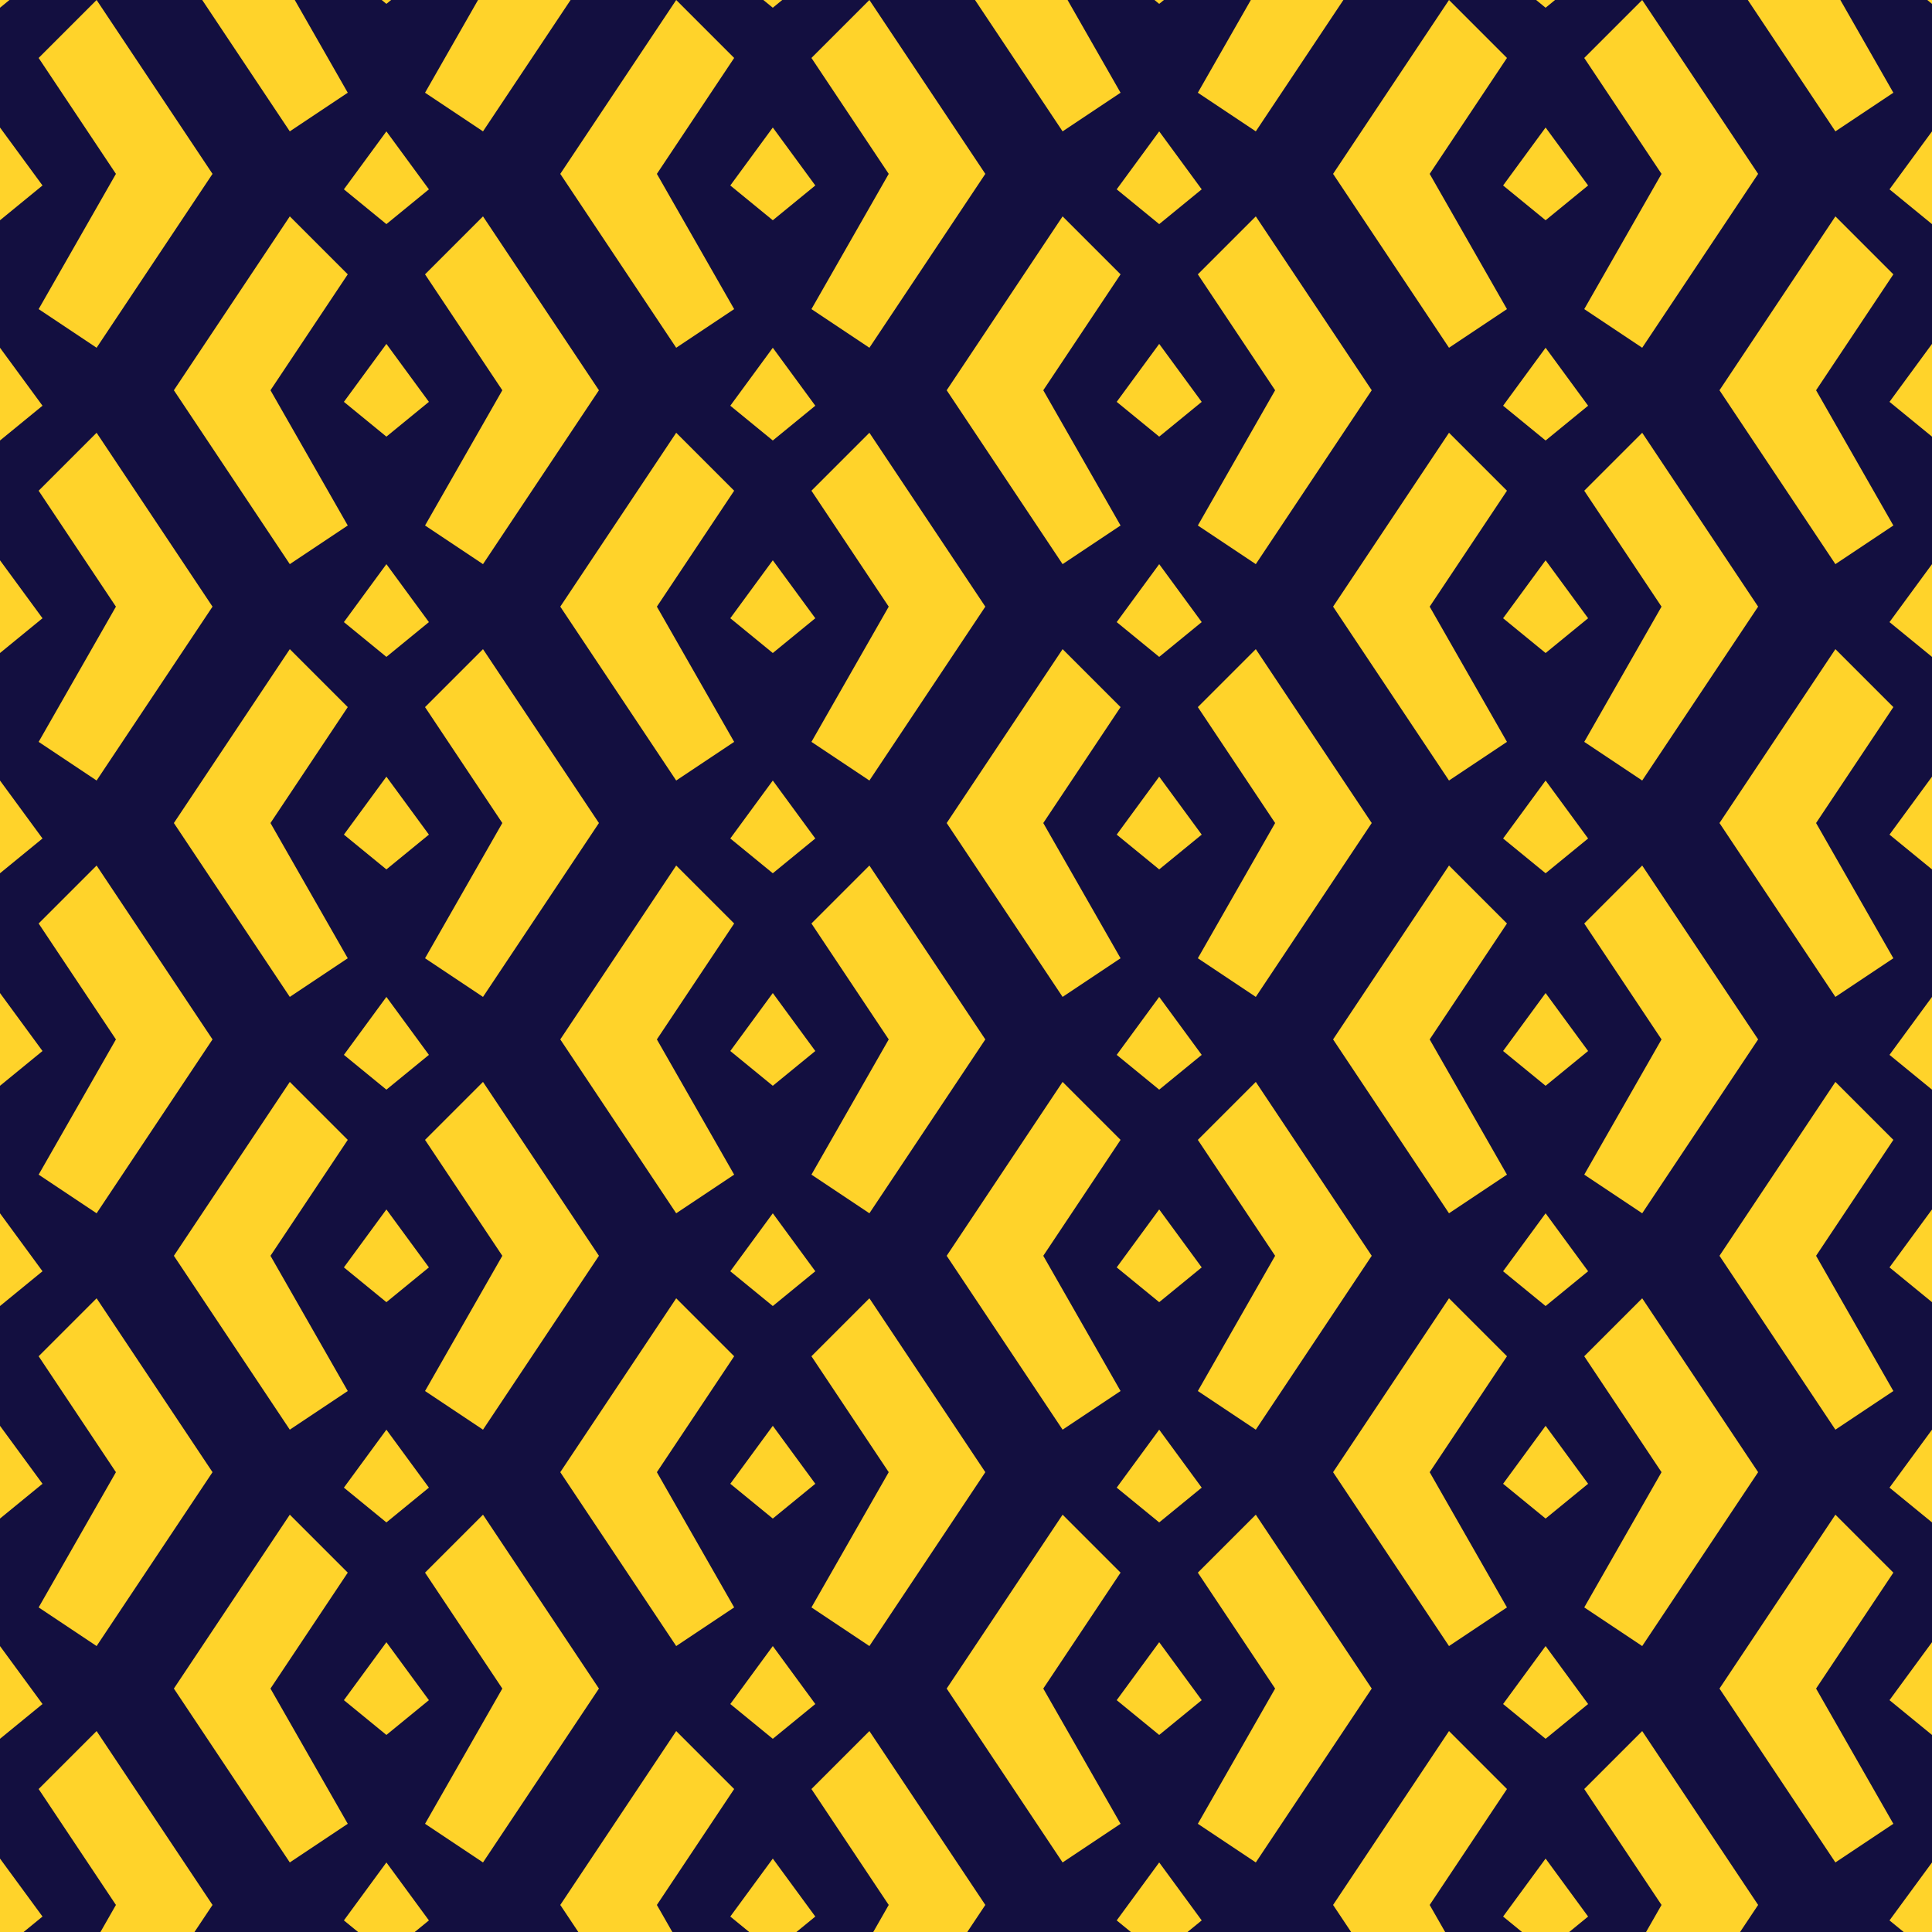 <?xml version="1.0"?>
<!-- Generated by SVGo -->
<svg width="500" height="500"
     xmlns="http://www.w3.org/2000/svg"
     xmlns:xlink="http://www.w3.org/1999/xlink">
<desc>Generated with https://github.com/marcelmue/konstrukt</desc>
<rect x="0" y="0" width="500" height="500" style="fill:#130f40" />
<defs>
<g id="unit">
<polygon points="25,0 10,15 30,45 10,80 25,90 55,45" />
<polygon points="0,2 11,-7 0,-22" />
<polygon points="0,57 11,48 0,33" />
</g>
<g id="runit">
<g transform="scale(-1,1)">
<use x="0" y="0" xlink:href="#unit" />
</g>
</g>
</defs>
<use x="-200" y="-112" xlink:href="#unit" style="fill:#ffd32a" />
<use x="-200" y="-112" xlink:href="#runit" style="fill:#ffd32a" />
<use x="0" y="-112" xlink:href="#unit" style="fill:#ffd32a" />
<use x="0" y="-112" xlink:href="#runit" style="fill:#ffd32a" />
<use x="200" y="-112" xlink:href="#unit" style="fill:#ffd32a" />
<use x="200" y="-112" xlink:href="#runit" style="fill:#ffd32a" />
<use x="400" y="-112" xlink:href="#unit" style="fill:#ffd32a" />
<use x="400" y="-112" xlink:href="#runit" style="fill:#ffd32a" />
<use x="600" y="-112" xlink:href="#unit" style="fill:#ffd32a" />
<use x="600" y="-112" xlink:href="#runit" style="fill:#ffd32a" />
<use x="-100" y="-56" xlink:href="#unit" style="fill:#ffd32a" />
<use x="-100" y="-56" xlink:href="#runit" style="fill:#ffd32a" />
<use x="100" y="-56" xlink:href="#unit" style="fill:#ffd32a" />
<use x="100" y="-56" xlink:href="#runit" style="fill:#ffd32a" />
<use x="300" y="-56" xlink:href="#unit" style="fill:#ffd32a" />
<use x="300" y="-56" xlink:href="#runit" style="fill:#ffd32a" />
<use x="500" y="-56" xlink:href="#unit" style="fill:#ffd32a" />
<use x="500" y="-56" xlink:href="#runit" style="fill:#ffd32a" />
<use x="700" y="-56" xlink:href="#unit" style="fill:#ffd32a" />
<use x="700" y="-56" xlink:href="#runit" style="fill:#ffd32a" />
<use x="-200" y="0" xlink:href="#unit" style="fill:#ffd32a" />
<use x="-200" y="0" xlink:href="#runit" style="fill:#ffd32a" />
<use x="0" y="0" xlink:href="#unit" style="fill:#ffd32a" />
<use x="0" y="0" xlink:href="#runit" style="fill:#ffd32a" />
<use x="200" y="0" xlink:href="#unit" style="fill:#ffd32a" />
<use x="200" y="0" xlink:href="#runit" style="fill:#ffd32a" />
<use x="400" y="0" xlink:href="#unit" style="fill:#ffd32a" />
<use x="400" y="0" xlink:href="#runit" style="fill:#ffd32a" />
<use x="600" y="0" xlink:href="#unit" style="fill:#ffd32a" />
<use x="600" y="0" xlink:href="#runit" style="fill:#ffd32a" />
<use x="-100" y="56" xlink:href="#unit" style="fill:#ffd32a" />
<use x="-100" y="56" xlink:href="#runit" style="fill:#ffd32a" />
<use x="100" y="56" xlink:href="#unit" style="fill:#ffd32a" />
<use x="100" y="56" xlink:href="#runit" style="fill:#ffd32a" />
<use x="300" y="56" xlink:href="#unit" style="fill:#ffd32a" />
<use x="300" y="56" xlink:href="#runit" style="fill:#ffd32a" />
<use x="500" y="56" xlink:href="#unit" style="fill:#ffd32a" />
<use x="500" y="56" xlink:href="#runit" style="fill:#ffd32a" />
<use x="700" y="56" xlink:href="#unit" style="fill:#ffd32a" />
<use x="700" y="56" xlink:href="#runit" style="fill:#ffd32a" />
<use x="-200" y="112" xlink:href="#unit" style="fill:#ffd32a" />
<use x="-200" y="112" xlink:href="#runit" style="fill:#ffd32a" />
<use x="0" y="112" xlink:href="#unit" style="fill:#ffd32a" />
<use x="0" y="112" xlink:href="#runit" style="fill:#ffd32a" />
<use x="200" y="112" xlink:href="#unit" style="fill:#ffd32a" />
<use x="200" y="112" xlink:href="#runit" style="fill:#ffd32a" />
<use x="400" y="112" xlink:href="#unit" style="fill:#ffd32a" />
<use x="400" y="112" xlink:href="#runit" style="fill:#ffd32a" />
<use x="600" y="112" xlink:href="#unit" style="fill:#ffd32a" />
<use x="600" y="112" xlink:href="#runit" style="fill:#ffd32a" />
<use x="-100" y="168" xlink:href="#unit" style="fill:#ffd32a" />
<use x="-100" y="168" xlink:href="#runit" style="fill:#ffd32a" />
<use x="100" y="168" xlink:href="#unit" style="fill:#ffd32a" />
<use x="100" y="168" xlink:href="#runit" style="fill:#ffd32a" />
<use x="300" y="168" xlink:href="#unit" style="fill:#ffd32a" />
<use x="300" y="168" xlink:href="#runit" style="fill:#ffd32a" />
<use x="500" y="168" xlink:href="#unit" style="fill:#ffd32a" />
<use x="500" y="168" xlink:href="#runit" style="fill:#ffd32a" />
<use x="700" y="168" xlink:href="#unit" style="fill:#ffd32a" />
<use x="700" y="168" xlink:href="#runit" style="fill:#ffd32a" />
<use x="-200" y="224" xlink:href="#unit" style="fill:#ffd32a" />
<use x="-200" y="224" xlink:href="#runit" style="fill:#ffd32a" />
<use x="0" y="224" xlink:href="#unit" style="fill:#ffd32a" />
<use x="0" y="224" xlink:href="#runit" style="fill:#ffd32a" />
<use x="200" y="224" xlink:href="#unit" style="fill:#ffd32a" />
<use x="200" y="224" xlink:href="#runit" style="fill:#ffd32a" />
<use x="400" y="224" xlink:href="#unit" style="fill:#ffd32a" />
<use x="400" y="224" xlink:href="#runit" style="fill:#ffd32a" />
<use x="600" y="224" xlink:href="#unit" style="fill:#ffd32a" />
<use x="600" y="224" xlink:href="#runit" style="fill:#ffd32a" />
<use x="-100" y="280" xlink:href="#unit" style="fill:#ffd32a" />
<use x="-100" y="280" xlink:href="#runit" style="fill:#ffd32a" />
<use x="100" y="280" xlink:href="#unit" style="fill:#ffd32a" />
<use x="100" y="280" xlink:href="#runit" style="fill:#ffd32a" />
<use x="300" y="280" xlink:href="#unit" style="fill:#ffd32a" />
<use x="300" y="280" xlink:href="#runit" style="fill:#ffd32a" />
<use x="500" y="280" xlink:href="#unit" style="fill:#ffd32a" />
<use x="500" y="280" xlink:href="#runit" style="fill:#ffd32a" />
<use x="700" y="280" xlink:href="#unit" style="fill:#ffd32a" />
<use x="700" y="280" xlink:href="#runit" style="fill:#ffd32a" />
<use x="-200" y="336" xlink:href="#unit" style="fill:#ffd32a" />
<use x="-200" y="336" xlink:href="#runit" style="fill:#ffd32a" />
<use x="0" y="336" xlink:href="#unit" style="fill:#ffd32a" />
<use x="0" y="336" xlink:href="#runit" style="fill:#ffd32a" />
<use x="200" y="336" xlink:href="#unit" style="fill:#ffd32a" />
<use x="200" y="336" xlink:href="#runit" style="fill:#ffd32a" />
<use x="400" y="336" xlink:href="#unit" style="fill:#ffd32a" />
<use x="400" y="336" xlink:href="#runit" style="fill:#ffd32a" />
<use x="600" y="336" xlink:href="#unit" style="fill:#ffd32a" />
<use x="600" y="336" xlink:href="#runit" style="fill:#ffd32a" />
<use x="-100" y="392" xlink:href="#unit" style="fill:#ffd32a" />
<use x="-100" y="392" xlink:href="#runit" style="fill:#ffd32a" />
<use x="100" y="392" xlink:href="#unit" style="fill:#ffd32a" />
<use x="100" y="392" xlink:href="#runit" style="fill:#ffd32a" />
<use x="300" y="392" xlink:href="#unit" style="fill:#ffd32a" />
<use x="300" y="392" xlink:href="#runit" style="fill:#ffd32a" />
<use x="500" y="392" xlink:href="#unit" style="fill:#ffd32a" />
<use x="500" y="392" xlink:href="#runit" style="fill:#ffd32a" />
<use x="700" y="392" xlink:href="#unit" style="fill:#ffd32a" />
<use x="700" y="392" xlink:href="#runit" style="fill:#ffd32a" />
<use x="-200" y="448" xlink:href="#unit" style="fill:#ffd32a" />
<use x="-200" y="448" xlink:href="#runit" style="fill:#ffd32a" />
<use x="0" y="448" xlink:href="#unit" style="fill:#ffd32a" />
<use x="0" y="448" xlink:href="#runit" style="fill:#ffd32a" />
<use x="200" y="448" xlink:href="#unit" style="fill:#ffd32a" />
<use x="200" y="448" xlink:href="#runit" style="fill:#ffd32a" />
<use x="400" y="448" xlink:href="#unit" style="fill:#ffd32a" />
<use x="400" y="448" xlink:href="#runit" style="fill:#ffd32a" />
<use x="600" y="448" xlink:href="#unit" style="fill:#ffd32a" />
<use x="600" y="448" xlink:href="#runit" style="fill:#ffd32a" />
<use x="-100" y="504" xlink:href="#unit" style="fill:#ffd32a" />
<use x="-100" y="504" xlink:href="#runit" style="fill:#ffd32a" />
<use x="100" y="504" xlink:href="#unit" style="fill:#ffd32a" />
<use x="100" y="504" xlink:href="#runit" style="fill:#ffd32a" />
<use x="300" y="504" xlink:href="#unit" style="fill:#ffd32a" />
<use x="300" y="504" xlink:href="#runit" style="fill:#ffd32a" />
<use x="500" y="504" xlink:href="#unit" style="fill:#ffd32a" />
<use x="500" y="504" xlink:href="#runit" style="fill:#ffd32a" />
<use x="700" y="504" xlink:href="#unit" style="fill:#ffd32a" />
<use x="700" y="504" xlink:href="#runit" style="fill:#ffd32a" />
<use x="-200" y="560" xlink:href="#unit" style="fill:#ffd32a" />
<use x="-200" y="560" xlink:href="#runit" style="fill:#ffd32a" />
<use x="0" y="560" xlink:href="#unit" style="fill:#ffd32a" />
<use x="0" y="560" xlink:href="#runit" style="fill:#ffd32a" />
<use x="200" y="560" xlink:href="#unit" style="fill:#ffd32a" />
<use x="200" y="560" xlink:href="#runit" style="fill:#ffd32a" />
<use x="400" y="560" xlink:href="#unit" style="fill:#ffd32a" />
<use x="400" y="560" xlink:href="#runit" style="fill:#ffd32a" />
<use x="600" y="560" xlink:href="#unit" style="fill:#ffd32a" />
<use x="600" y="560" xlink:href="#runit" style="fill:#ffd32a" />
<use x="-100" y="616" xlink:href="#unit" style="fill:#ffd32a" />
<use x="-100" y="616" xlink:href="#runit" style="fill:#ffd32a" />
<use x="100" y="616" xlink:href="#unit" style="fill:#ffd32a" />
<use x="100" y="616" xlink:href="#runit" style="fill:#ffd32a" />
<use x="300" y="616" xlink:href="#unit" style="fill:#ffd32a" />
<use x="300" y="616" xlink:href="#runit" style="fill:#ffd32a" />
<use x="500" y="616" xlink:href="#unit" style="fill:#ffd32a" />
<use x="500" y="616" xlink:href="#runit" style="fill:#ffd32a" />
<use x="700" y="616" xlink:href="#unit" style="fill:#ffd32a" />
<use x="700" y="616" xlink:href="#runit" style="fill:#ffd32a" />
<use x="-200" y="672" xlink:href="#unit" style="fill:#ffd32a" />
<use x="-200" y="672" xlink:href="#runit" style="fill:#ffd32a" />
<use x="0" y="672" xlink:href="#unit" style="fill:#ffd32a" />
<use x="0" y="672" xlink:href="#runit" style="fill:#ffd32a" />
<use x="200" y="672" xlink:href="#unit" style="fill:#ffd32a" />
<use x="200" y="672" xlink:href="#runit" style="fill:#ffd32a" />
<use x="400" y="672" xlink:href="#unit" style="fill:#ffd32a" />
<use x="400" y="672" xlink:href="#runit" style="fill:#ffd32a" />
<use x="600" y="672" xlink:href="#unit" style="fill:#ffd32a" />
<use x="600" y="672" xlink:href="#runit" style="fill:#ffd32a" />
</svg>
